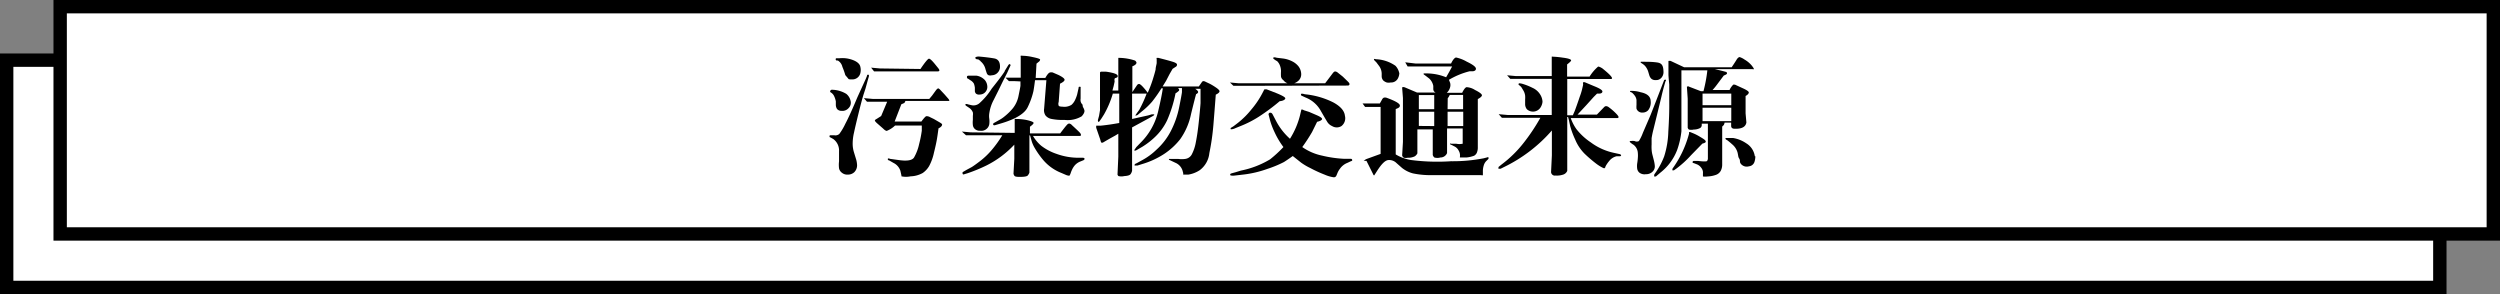 <svg id="图层_1" data-name="图层 1" xmlns="http://www.w3.org/2000/svg" viewBox="0 0 187 22"><rect x="0" y="0" width="187" height="22" fill="#808080" stroke="none"/><defs><style>.cls-1{fill:#fff;stroke:#000;stroke-miterlimit:10;}</style></defs><title>jiaotong</title><rect class="cls-1" x="0.5" y="4.5" width="182" height="17"/><rect class="cls-1" x="4.5" y="0.5" width="182" height="17"/><path d="M63.37,32.72a2.14,2.14,0,0,1,.93.3.91.91,0,0,1,.32.51.56.56,0,0,1-.15.56.61.61,0,0,1-.54.2.41.41,0,0,1-.32-.14.59.59,0,0,1-.09-.3l0-.27a1.55,1.55,0,0,0-.11-.35.65.65,0,0,0-.21-.28l-.09-.06a.1.1,0,0,1,0-.11s.05-.07.12-.07Zm2.39-.82.09-.22c0-.08.06-.11.11-.09s.05.1,0,.23l-.22.8-.14.43q-.12.37-.37,1.38t-.35,1.49a3.62,3.62,0,0,0-.1.86,2.17,2.17,0,0,0,.09.59l.18.59a1.81,1.81,0,0,1,.06.41.73.73,0,0,1-.21.51.69.69,0,0,1-.48.18.63.63,0,0,1-.46-.15.54.54,0,0,1-.2-.32,2.1,2.1,0,0,1,0-.52q0-.59,0-.75a1.06,1.06,0,0,0-.43-.92l-.21-.12c-.06,0-.08-.06-.07-.1s0-.06.07-.06l.29,0a.45.45,0,0,0,.37-.1,4.38,4.38,0,0,0,.45-.76q.34-.64.91-2Zm-2.07-1.37-.09,0c-.06,0-.1-.06-.09-.1s0-.07.05-.07l.21,0a2.2,2.2,0,0,1,1,.12q.51.19.58.5a1,1,0,0,1,0,.51.61.61,0,0,1-.62.45c-.16,0-.26,0-.28-.06l-.22-.26a5.24,5.24,0,0,0-.22-.62A.74.74,0,0,0,63.69,30.54Zm4.23,4.56h2q.28-.38.37-.4a.53.53,0,0,1,.29.08l.27.13.43.25q.18.1.19.16c0,.1-.08.2-.27.29q-.06.46-.12.82t-.22,1a3.74,3.74,0,0,1-.36,1,1.63,1.63,0,0,1-.48.52,2,2,0,0,1-.91.25,1.65,1.65,0,0,1-.68,0,.09.09,0,0,1,0-.05l-.08-.36a1,1,0,0,0-.51-.59L67.51,38c-.08,0-.12-.09-.1-.12s.07-.05.15,0l.65.09q.95.14,1.16-.19a3.48,3.48,0,0,0,.38-1,8.62,8.62,0,0,0,.2-1l0-.39h-2a1.93,1.93,0,0,1-.62.4q-.1,0-.28-.18l-.4-.35q-.21-.18-.21-.25s0-.05.14-.12l.33-.21.45-1.07h-1l-.51,0-.23-.27.67.06h4.22l.21-.25.29-.4q.11-.14.18-.14a.54.54,0,0,1,.16.13l.3.32.28.32q.1.12.07.17s-.07,0-.17,0h-3.1c-.05.1-.08.16-.1.16l-.21.09Zm1.93-3.93q.52-.77.64-.77t.48.45l.21.26q.11.14.08.19a.13.13,0,0,1-.13.05H66.9l-.52,0-.22-.28.66.06Z" transform="translate(-1 -26)"/><path d="M76.9,35.94v-.13l0-.91a.12.12,0,0,1,.09,0,3.72,3.72,0,0,1,.9.1q.39.1.42.18t-.27.3v.5h2.26q.4-.53.5-.63a.3.3,0,0,1,.16-.11s.12,0,.22.12q.47.43.58.55t.09.19s0,.07-.06.07H78.27a2.82,2.82,0,0,0,.61.73,3.93,3.93,0,0,0,1.15.61,4.83,4.83,0,0,0,1.71.29H82a.14.14,0,0,1,.13.07s0,.08-.1.12l-.22.09a1.09,1.09,0,0,0-.4.27,1.39,1.39,0,0,0-.22.34,2.09,2.09,0,0,0-.1.25.77.77,0,0,1-.07.16q0,.08-.25,0l-.37-.16A3.43,3.43,0,0,1,79,37.93a6.27,6.27,0,0,1-.62-.89,2.35,2.35,0,0,1-.23-.55l-.1-.36H78v1.78l0,1a.67.67,0,0,1-.12.21q-.09.12-.65.11-.28,0-.34-.07a.36.36,0,0,1-.08-.17l.06-1.11V36.82a7.31,7.31,0,0,1-2.09,1.56,11.82,11.82,0,0,1-1.41.58l-.3.09A.09.09,0,0,1,73,39s0-.08,0-.12l.29-.17.39-.21q.17-.1.63-.45a5.65,5.65,0,0,0,.87-.83,8.49,8.49,0,0,0,.79-1.1H73.66l-.4,0-.31-.28.65.06ZM73.58,32l-.16-.11c-.05,0-.08-.06-.09-.08a.41.41,0,0,1,0-.08s0-.06.11-.07l.29,0,.31,0a1.09,1.09,0,0,1,.61.31.8.8,0,0,1,.2.48.57.57,0,0,1-.15.44.54.54,0,0,1-.4.18A.36.36,0,0,1,74,33a.33.33,0,0,1-.08-.17c0-.07,0-.16,0-.27a1.38,1.38,0,0,0-.07-.3A.69.69,0,0,0,73.58,32Zm2.57-.69.26-.42q.08-.13.15-.08s.06.08,0,.14l-.21.47-.34.67-.33.68-.35.7a3,3,0,0,0-.33,1,1.3,1.3,0,0,0,0,.42,1.7,1.7,0,0,1,0,.39.56.56,0,0,1-.17.33.6.6,0,0,1-.51.17.54.54,0,0,1-.41-.14.46.46,0,0,1-.14-.29,1.64,1.64,0,0,1,0-.38q0-.22,0-.31a.81.81,0,0,0,0-.25.73.73,0,0,0-.27-.34l-.18-.12q-.15-.09-.1-.15a.15.15,0,0,1,.16,0l.3.07a.68.68,0,0,0,.57-.14,5.06,5.06,0,0,0,.93-1.1Q75.94,31.68,76.15,31.34Zm-1.81-.75-.17-.12-.1,0-.1-.06a.1.1,0,0,1,0-.1s.1-.06.27-.05q.68.06,1.13.14t.43.66a.62.62,0,0,1-.18.41.6.6,0,0,1-.43.19.44.44,0,0,1-.24,0,.26.26,0,0,1-.13-.13s-.06-.16-.11-.34A1.09,1.09,0,0,0,74.34,30.58Zm2.57,1.51-.44,0-.26-.26.66,0,.48,0,0-.51v-.23l0-.26,0-.32,0-.23a.13.13,0,0,1,0-.09.16.16,0,0,1,.1,0,3.74,3.74,0,0,1,.8.1q.53.11.55.18s0,.11-.1.17l-.17.14-.06,1.07.72,0q.21-.38.35-.41a.45.45,0,0,1,.2,0l.44.19q.44.22.45.35t-.34.3l-.1,1.37a.38.38,0,0,0,0,.27c0,.05.14.08.29.08a1,1,0,0,0,.67-.14,1.13,1.13,0,0,0,.27-.37,2.57,2.57,0,0,0,.15-.4l.11-.49c0-.06,0-.1.09-.09s.06,0,.06.12l0,.41q0,.21,0,.35a.61.61,0,0,0,0,.2.45.45,0,0,0,.14.25L82,34a.76.76,0,0,1,.12.29q0,.18-.21.41a2.05,2.05,0,0,1-1.29.27,4.24,4.24,0,0,1-1-.08.74.74,0,0,1-.42-.26.72.72,0,0,1-.1-.5L79.27,32l-.85,0q-.06.49-.12.82A5.52,5.52,0,0,1,77.88,34q-.35.76-2.1,1.26l-.37.11c-.06,0-.11,0-.12-.05s0-.1.09-.14L75.7,35a2.4,2.4,0,0,0,.45-.3,4.17,4.17,0,0,0,.61-.6,2.13,2.13,0,0,0,.43-.95q.12-.58.14-.73l0-.33Z" transform="translate(-1 -26)"/><path d="M86.77,33l-.09,0h-1V34.9l1.21-.27.27-.08c.09,0,.15,0,.17,0s0,.08-.08.12l-.32.18-1.25.68v2.13l0,1.11a.65.65,0,0,1-.11.25q-.09.13-.47.15a.94.94,0,0,1-.44,0,.26.26,0,0,1-.07-.11l.06-1.35V36l-.23.14-.38.21-.33.19-.22.13c-.06,0-.1,0-.11,0a.6.6,0,0,1-.07-.2l-.31-.9a.53.53,0,0,1,0-.17s0,0,.12,0l.21,0q.62-.06,1.39-.2V33h-.48a7.29,7.29,0,0,1-.66,1.56l-.19.3-.15.21q-.1.13-.12-.08l.09-.33.07-.42q0-.17,0-.56l0-.64q0-.47,0-.73l0-.4V31.6l0-.18a.13.13,0,0,1,.08-.06l.09,0,.26,0a4.06,4.06,0,0,1,.54.1c.22.06.34.13.35.21s0,.12-.15.16-.06.23-.08.29l-.07.32-.09.33h.44V31.33l0-1,.14,0a3.91,3.91,0,0,1,1.11.2.3.3,0,0,1,.11.15q0,.16-.31.28v1.93l.35-.52a.2.2,0,0,1,.15-.09q.09,0,.3.23a4.75,4.75,0,0,1,.35.43,9.38,9.38,0,0,0,.38-1q.15-.48.21-.74c0-.17.06-.33.08-.48l0-.29a.15.15,0,0,1,0-.1s.06,0,.13,0q.75.19,1.07.29t.32.21a.18.18,0,0,1-.1.17l-.23.15-.22.38-.27.52-.26.42h2.71l.19-.27c.05-.08.09-.12.13-.13a.32.32,0,0,1,.19.05l.32.15a4.75,4.75,0,0,1,.43.26q.3.2.29.3c0,.08-.11.17-.28.25q-.09,1.2-.18,2.29a17.23,17.23,0,0,1-.3,2.08,1.82,1.82,0,0,1-.72,1.28,2.18,2.18,0,0,1-.85.33q-.34,0-.38,0a.12.12,0,0,1,0-.09l-.06-.22a.94.94,0,0,0-.52-.57L88.55,38l-.11-.05a.11.11,0,0,1,0-.06s0,0,.1,0l.3,0,.31,0a1.82,1.82,0,0,0,.48,0,.65.65,0,0,0,.51-.33,3.15,3.15,0,0,0,.31-.93q.13-.64.23-1.61t.12-1.31l0-1.07h-.4q.22.15.22.24t-.15.16q-.08.26-.38,1.49a5,5,0,0,1-.81,1.88,5.1,5.1,0,0,1-1.21,1.11,6.19,6.19,0,0,1-1.63.75l-.35.11-.16,0a.08.08,0,0,1-.06,0,.15.15,0,0,1,0-.06s0-.06.15-.11L86.4,38a4.82,4.82,0,0,0,1.1-.8,4.88,4.88,0,0,0,1.09-1.42,6.76,6.76,0,0,0,.61-1.75q.19-.94.21-1.14l0-.3h-.29l.07.08a.13.13,0,0,1,0,.11s-.1.11-.26.2A9.84,9.84,0,0,1,88.3,35a4.23,4.23,0,0,1-.9,1.24,5.65,5.65,0,0,1-.94.73l-.36.21a.63.63,0,0,1-.19.09l-.05,0a.07.07,0,0,1,0-.07L86,37l.3-.31a4.86,4.86,0,0,0,1.31-2.28q.29-1.22.37-1.81h-.1a10.85,10.85,0,0,1-.7,1,5.55,5.55,0,0,1-.79.75l-.25.21a.27.27,0,0,1-.16.08s-.06,0-.06,0,0,0,0,0l.09-.14.21-.29A9.61,9.61,0,0,0,86.77,33Z" transform="translate(-1 -26)"/><path d="M93.76,32.42l-.5,0L93,32.17l.66.06h6.46l.53-.7c.08-.11.14-.17.19-.18s.14,0,.26.11l.34.27.36.35c.12.11.16.19.14.24a.13.13,0,0,1-.13.08ZM97,37a6,6,0,0,1-.67-1.13A5.47,5.47,0,0,1,96,35l-.1-.39a.13.13,0,0,1,.08-.18c.08,0,.15,0,.22.14l.2.38a4.72,4.72,0,0,0,1.09,1.43,6,6,0,0,0,.74-1.71l.1-.42q0-.12.21,0l.38.12.58.25c.25.11.38.2.39.27s-.12.17-.37.22l-.38.77A13.12,13.12,0,0,1,98.41,37a4,4,0,0,0,1.48.64,8.81,8.81,0,0,0,1.68.24l.45,0c.06,0,.1,0,.12.07s0,.08-.12.12l-.23.11a1.22,1.22,0,0,0-.56.44,1.38,1.38,0,0,0-.17.28l-.1.24a.2.2,0,0,1-.21.12,2.55,2.55,0,0,1-.65-.19,9.72,9.72,0,0,1-1.09-.5,4.44,4.44,0,0,1-.68-.4l-.63-.5c-.25.18-.47.33-.66.45a8.21,8.21,0,0,1-1.23.51,8,8,0,0,1-1.83.43l-.61.07a1,1,0,0,1-.28,0s-.07,0-.07-.06,0-.07.12-.11l.29-.08.39-.12A6.83,6.83,0,0,0,96,37.92,9.43,9.43,0,0,0,97,37Zm-.28-3.43a15.18,15.18,0,0,1-1.56,1.16,7.94,7.94,0,0,1-1.37.7l-.37.15a.88.88,0,0,1-.29.09s-.07,0-.07,0a.12.12,0,0,1,0-.1l.21-.13.34-.26a6.21,6.21,0,0,0,1-1A6.54,6.54,0,0,0,95.41,33l.12-.23a.2.2,0,0,1,.06-.09s.07,0,.15,0l.77.3c.41.17.62.29.63.37S97,33.55,96.71,33.57Zm-.22-3-.17-.12c-.08-.05-.11-.1-.09-.13s.1-.05.26,0l.5.06a2.11,2.11,0,0,1,.66.21,1.37,1.37,0,0,1,.48.39,1,1,0,0,1,.19.54.65.65,0,0,1-.21.52.84.84,0,0,1-.56.23A.67.67,0,0,1,97,32a.44.44,0,0,1-.18-.26,3.49,3.49,0,0,1,0-.42,1.19,1.19,0,0,0-.12-.51A.88.88,0,0,0,96.48,30.53Zm1.91,2.61c-.07,0-.1-.08-.1-.13s.1-.06.29,0a6,6,0,0,1,2.13.61q.81.44.87,1a.74.74,0,0,1-.26.77.66.66,0,0,1-.7,0,.81.81,0,0,1-.34-.28q-.11-.17-.5-.85a2.22,2.22,0,0,0-1.13-1Z" transform="translate(-1 -26)"/><path d="M104.27,37.51V34h-.65l-.51,0-.19-.26.63,0h.66l.16-.28a.31.31,0,0,1,.13-.15.35.35,0,0,1,.21,0c.63.23,1,.43,1,.58s-.1.18-.31.27v3.39a3.16,3.16,0,0,0,1.15.42,15.29,15.29,0,0,0,3,.09,12,12,0,0,0,2.43-.22l.27-.07a.08.08,0,0,1,.09,0s0,.07,0,.11l-.18.18a.78.78,0,0,0-.18.33,1.41,1.41,0,0,0-.06.44c0,.15,0,.24,0,.27s-.1,0-.21,0l-3.62,0a6.4,6.4,0,0,1-1.4-.13,2.22,2.22,0,0,1-.82-.41l-.42-.37a.77.77,0,0,0-.57-.22c-.27,0-.56.32-.89.84l-.2.31s0,0,0,0-.05,0-.08-.09l-.5-1A.38.38,0,0,1,103,38s.06,0,.17-.09Zm1.4-6.05a.91.91,0,0,1-.12.43.57.57,0,0,1-.53.28.73.73,0,0,1-.29,0,.75.75,0,0,1-.25-.14.47.47,0,0,1-.13-.33v-.21a1,1,0,0,0-.19-.55l-.21-.28-.11-.11a.19.19,0,0,1-.07-.12s0-.05.14,0a2.74,2.74,0,0,1,1.47.49A1.12,1.12,0,0,1,105.66,31.45Zm2.71,1.46a.4.4,0,0,1-.12-.09.38.38,0,0,1-.05-.15l0-.25a1,1,0,0,0-.31-.56l-.3-.23-.1-.07a.06.06,0,0,1,0-.08s.07,0,.17,0c.38,0,.65.05.81.08a4,4,0,0,1,.69.21q.24-.41.45-.81H107l-.71,0-.18-.31.76.09h2.67c.13-.27.25-.42.37-.45a2.71,2.71,0,0,1,.8.31q.69.33.69.53c0,.11-.08.17-.22.19h-.25a5.78,5.78,0,0,0-1.55.64l.09.23a.62.62,0,0,1,0,.32.84.84,0,0,1-.25.42h1.15q.18-.37.32-.42a1.28,1.28,0,0,1,.64.21q.5.25.52.39c0,.08-.1.18-.31.29V37a1,1,0,0,1-.08.44.49.49,0,0,1-.2.21,2.29,2.29,0,0,1-.57.13c-.3,0-.46,0-.48,0s0-.07,0-.17a.72.72,0,0,0-.11-.36.68.68,0,0,0-.29-.29l-.28-.14s-.07,0-.06-.07,0,0,.11,0l.34,0a1.2,1.2,0,0,0,.49,0s0-.13,0-.29v-.85h-1.17v.84l0,1a.53.53,0,0,1-.5.33.81.81,0,0,1-.45,0,.39.39,0,0,1-.12-.19l0-1.1v-.81h-1.15v.91l0,.88a.57.57,0,0,1-.19.22,1.11,1.11,0,0,1-.54.11.64.64,0,0,1-.28,0,.29.29,0,0,1-.13-.18l.06-1V33.33l-.06-.77a.11.11,0,0,1,.05-.05.46.46,0,0,1,.21.05l.85.36Zm-.1.19h-1.15v1.06h1.15Zm0,2.32V34.36h-1.15v1.06Zm1-1.26h1.16V33.1h-1a1,1,0,0,1-.15.25Zm0,1.26h1.17V34.36h-1.17Z" transform="translate(-1 -26)"/><path d="M116.22,34.81H113.8l-.46,0-.24-.27.66.06h3.31V31.9h-2.64l-.46,0-.24-.27.65.06h2.69v-.55l0-.9a.13.13,0,0,1,.09,0,6.51,6.51,0,0,1,.72.07q.64.08.64.21c0,.05-.11.15-.3.3v.91h1.68a3.26,3.26,0,0,1,.64-.75q.1,0,.31.13,1,.8.63.8h-3.25v2.71h.42l.14-.32q.05-.13.16-.44t.22-.64a4.4,4.4,0,0,0,.16-.5l.09-.39a.43.43,0,0,1,0-.18l.12,0,.69.29q.63.25.63.4c0,.09-.07.15-.21.16l-.19,0-.25.25-.55.61-.66.71h1.45L121,34a.23.23,0,0,1,.12-.06.36.36,0,0,1,.23.09,4.12,4.12,0,0,1,.52.45c.15.15.21.25.2.29a.09.09,0,0,1-.1.06h-3.48a3.36,3.36,0,0,0,.42.82,4.6,4.6,0,0,0,1.08,1,4.47,4.47,0,0,0,1.81.8l.36.08a.16.16,0,0,1,.1.08s0,.07-.09.08l-.26,0a1,1,0,0,0-.54.35,2.32,2.32,0,0,0-.28.41c0,.09-.08.14-.1.14s-.26-.1-.57-.33a9.76,9.76,0,0,1-.89-.76,3.29,3.29,0,0,1-.71-1.07,6.43,6.43,0,0,1-.37-1l-.1-.46-.06-.22h-.06v2.87l0,1.16a.49.49,0,0,1-.34.29,1.4,1.4,0,0,1-.53.06.28.28,0,0,1-.34-.26l.06-1.25V35.76a11.26,11.26,0,0,1-3.59,2.74l-.24.12c-.08,0-.14,0-.16,0s0-.08,0-.13l.22-.18a8.77,8.77,0,0,0,1.71-1.69A14.37,14.37,0,0,0,116.22,34.81Zm-1.41-2.27a.68.68,0,0,0-.14-.14.31.31,0,0,1-.09-.09s0-.06.06-.08a1.16,1.16,0,0,1,.33.07,4.33,4.33,0,0,1,.66.27,1.28,1.28,0,0,1,.57.49,1.11,1.11,0,0,1,.18.55.94.94,0,0,1-.17.46.67.67,0,0,1-1,.1.62.62,0,0,1-.13-.41l0-.32a1.84,1.84,0,0,0,0-.29,1,1,0,0,0-.12-.36Z" transform="translate(-1 -26)"/><path d="M125.35,32.32l.11-.28a.1.1,0,0,1,.11-.08c.05,0,.07.05,0,.14l-.07.25q-.14.5-.23.9l-.29,1.2-.3,1.22a6.53,6.53,0,0,0-.14.67c0,.16,0,.31,0,.47a3,3,0,0,0,0,.36,2.09,2.09,0,0,0,.05.36l.11.43a2.53,2.53,0,0,1,.08.45.54.54,0,0,1-.14.4.67.67,0,0,1-.53.22.62.62,0,0,1-.5-.13.49.49,0,0,1-.15-.3,1.48,1.48,0,0,1,0-.36,3.84,3.84,0,0,0,.05-.42,2.08,2.08,0,0,0,0-.38.83.83,0,0,0-.32-.61,1.44,1.44,0,0,1-.28-.21s0-.06,0-.07,0,0,.08,0a.87.87,0,0,1,.28,0,.34.34,0,0,0,.32,0,3.25,3.25,0,0,0,.3-.62l.57-1.32Q124.8,33.75,125.35,32.32Zm-2.41.48a2.31,2.31,0,0,1,.78.1q.74.15.75.66a.93.93,0,0,1-.19.69.56.56,0,0,1-.42.17.44.44,0,0,1-.45-.29,1.6,1.6,0,0,1,0-.28q0-.18,0-.37a.7.7,0,0,0-.15-.35,1.23,1.23,0,0,0-.2-.21C122.92,32.88,122.91,32.84,122.94,32.8Zm2.49-1.42a.64.64,0,0,1-.16.44.51.51,0,0,1-.42.17.45.45,0,0,1-.34-.11.61.61,0,0,1-.14-.24l-.09-.3a1.2,1.2,0,0,0-.24-.42,1.21,1.21,0,0,0-.2-.16l-.11-.07a.07.07,0,0,1,0-.07s.08,0,.21,0c.31,0,.63,0,1,.05S125.42,30.9,125.43,31.39Zm.37.21c0-.15,0-.36,0-.63l0-.3v-.1a.06.06,0,0,1,0,0,.38.38,0,0,1,.17,0l1,.47h3.56q.19-.28.34-.52c.09-.16.18-.24.26-.24a1.42,1.42,0,0,1,.37.19,2,2,0,0,1,.51.42c.13.16.19.26.18.29a.1.1,0,0,1-.1,0h-2.83q.69.16.81.2c.08,0,.11.07.11.12s-.08.1-.24.16l-.48.64q-.19.26-.36.44h1.27a1.34,1.34,0,0,1,.28-.4.35.35,0,0,1,.23.05l.48.22q.44.2.45.31c0,.09-.08.18-.24.27v1.3l.06.68q-.08.5-.88.47-.26,0-.26-.22v-.24H130a.63.63,0,0,1-.06.18l-.12.12v2.82a1,1,0,0,1-.11.49.66.66,0,0,1-.39.31,2.08,2.08,0,0,1-.6.11,1.19,1.19,0,0,1-.34,0s0-.08,0-.23a.56.56,0,0,0-.12-.41.75.75,0,0,0-.31-.26l-.26-.1c-.07,0-.1-.05-.08-.1s.06-.07.14-.06l.29,0q.59.07.65,0a.35.35,0,0,0,.06-.23V35.25h-.46v.13a.25.25,0,0,1-.15.21,1,1,0,0,1-.45.1.77.77,0,0,1-.36,0,.27.27,0,0,1-.09-.14l0-.82V33.38l-.06-.89a.15.15,0,0,1,.18,0l.86.33h.2a10.65,10.65,0,0,0,.29-1.56h-1.94q0,.93,0,2t0,1.56q0,.48,0,1a6.16,6.16,0,0,1-.32,1.4,3.93,3.93,0,0,1-1.25,1.69l-.34.29s-.09,0-.12,0,0-.07,0-.15l.16-.23a5.59,5.59,0,0,0,.58-1.12,6.69,6.69,0,0,0,.31-1.86q.08-1.25.07-2.14l0-1.38Q125.81,31.82,125.8,31.6Zm2.55,5.14-.87.89a7.49,7.49,0,0,1-1.1,1l-.17.12c-.05,0-.09,0-.11,0s0-.06,0-.12l.09-.13a7.87,7.87,0,0,0,1.09-2.28l.06-.21,0-.12h0l.09,0,.22.09a3.54,3.54,0,0,1,.54.28q.38.22.38.29C128.64,36.63,128.54,36.69,128.35,36.74Zm0-2.86h2.15V33h-2.15Zm0,1.19h2.15v-1h-2.15Zm3.95,2.63a1.35,1.35,0,0,1-.06.4.48.48,0,0,1-.42.35.56.56,0,0,1-.53-.11.41.41,0,0,1-.14-.21c0-.09,0-.18-.07-.28s-.06-.25-.12-.46a1.24,1.24,0,0,0-.4-.59,5,5,0,0,0-.4-.33c-.06,0-.08-.06-.09-.08a.15.15,0,0,1,0-.06s0,0,.12,0l.43,0a2.45,2.45,0,0,1,1,.4A1.35,1.35,0,0,1,132.26,37.69Z" transform="translate(-1 -26)"/></svg>